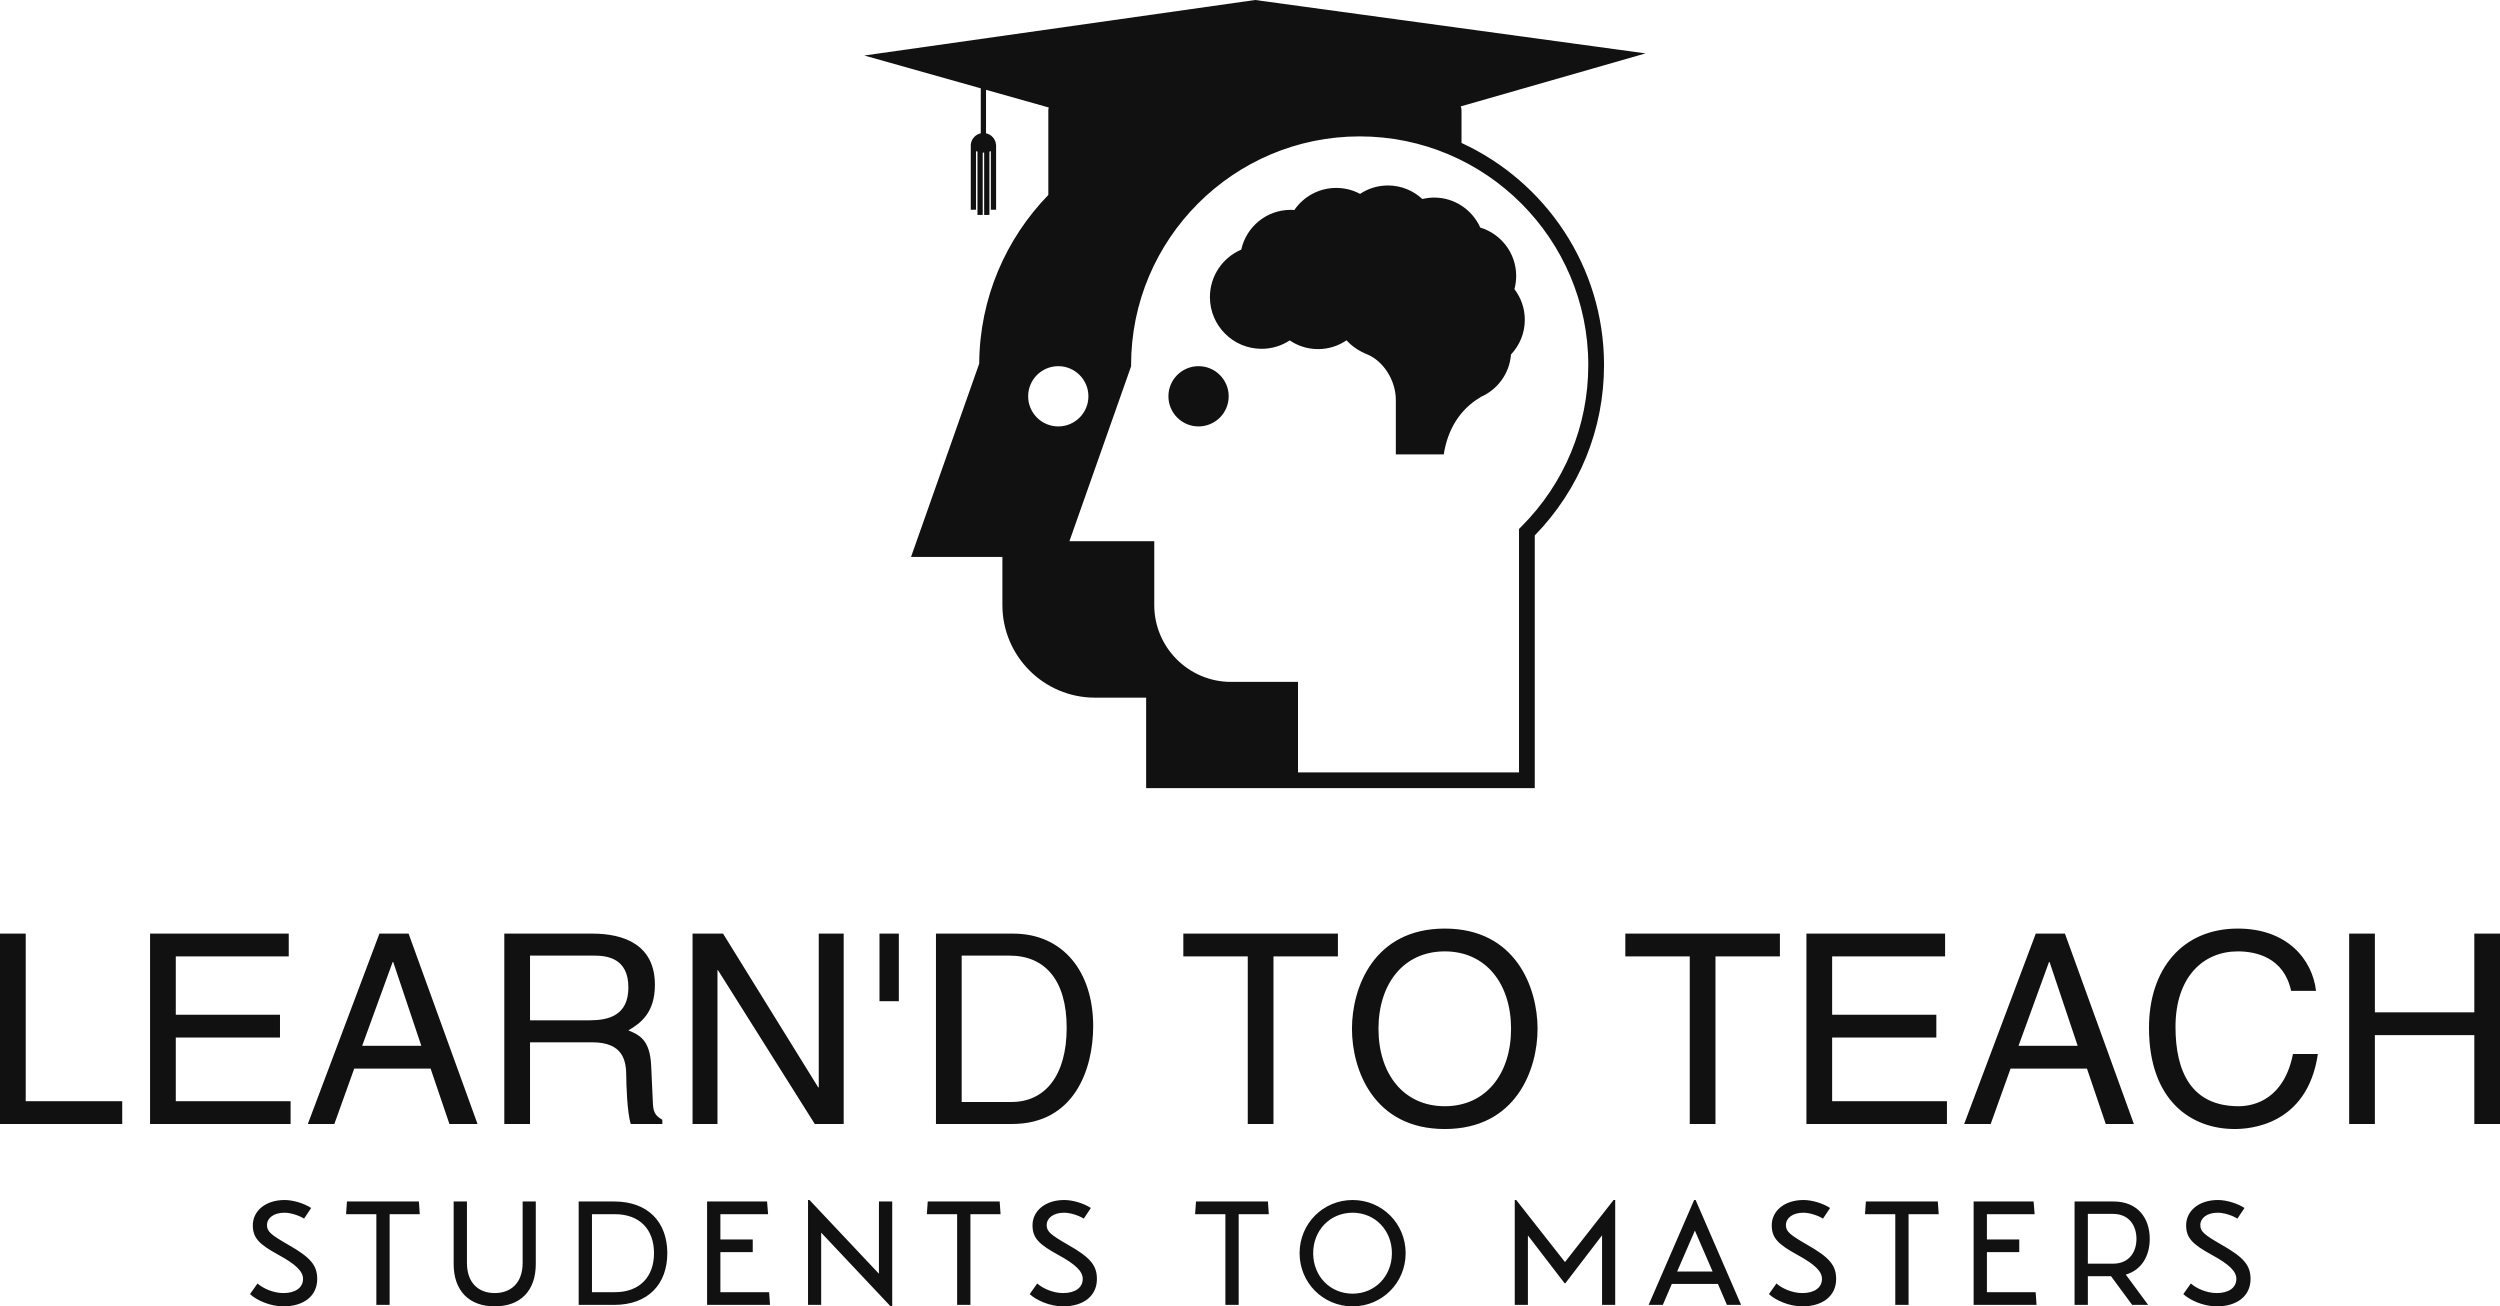 <svg xmlns="http://www.w3.org/2000/svg" fill="none" viewBox="0 0 350 182.886" preserveAspectRatio="xMidYMid meet" class="css-8aabad" id="hbecgfhc"><defs id="SvgjsDefs1001"></defs><g id="SvgjsG1007" featurekey="symbolFeature-0" transform="matrix(1.226,0,0,1.226,114.39,-6.13)" fill="#111"><path xmlns="http://www.w3.org/2000/svg" d="M73.591,21.324v-3.697c0-0.161-0.034-0.321-0.086-0.479l21.103-6.051L50.02,5L5.392,11.338l13.302,3.75v5.134  c-0.626,0.132-1.097,0.668-1.141,1.323h-0.01c0,0.012,0.005,0.024,0.006,0.036c-0.001,0.02-0.006,0.039-0.006,0.059h0.009v7.307h0.6  v-6.686c0.052,0.022,0.107,0.041,0.164,0.059v7.226h0.6v-7.124c0.026,0.001,0.051,0.005,0.077,0.005c0.03,0,0.057-0.004,0.087-0.005  v7.125h0.6v-7.229c0.057-0.019,0.112-0.038,0.164-0.061v6.69h0.6V21.64h0c0,0,0,0,0-0.001v-0.095c0,0,0,0,0,0h-0.01  c-0.043-0.654-0.515-1.191-1.141-1.323v-4.965l7.161,2.019c-0.028,0.116-0.047,0.233-0.047,0.351v9.636  c-4.846,4.993-7.851,11.781-7.892,19.263l-7.786,22.076h10.433V74.1h0.9v0.002h-0.9c0,5.826,4.739,10.565,10.565,10.565h5.85V95  h15.541h13.297h15.54V66.144c5.104-5.241,7.91-12.138,7.91-19.463C89.866,35.443,83.186,25.742,73.591,21.324z M24.103,50.254  c0-1.9,1.541-3.44,3.441-3.44c1.9,0,3.441,1.541,3.441,3.44c0,1.901-1.541,3.441-3.441,3.441  C25.644,53.695,24.103,52.155,24.103,50.254z M80.42,65.138l-0.263,0.264V93.2H54.919V82.867h-7.65  c-4.833,0-8.764-3.932-8.764-8.765h-0.9V74.1h0.9v-7.299h-9.689l7.042-19.967v-0.154c0-14.394,11.71-26.105,26.104-26.105  c14.394,0,26.104,11.711,26.104,26.105C88.066,53.651,85.351,60.206,80.42,65.138z M47.003,50.254c0,1.901-1.541,3.441-3.441,3.441  c-1.9,0-3.441-1.541-3.441-3.441c0-1.9,1.541-3.44,3.441-3.44C45.462,46.814,47.003,48.354,47.003,50.254z M79.633,38.017  c0.741,0.973,1.185,2.185,1.185,3.504c0,1.53-0.599,2.922-1.577,3.957c-0.166,2.185-1.551,4.031-3.483,4.862v0.021  c-2.357,1.373-3.767,3.716-4.193,6.528h-2.182l-1.216-0.003H66.09v-6.2c0-2.276-1.427-4.435-3.226-5.203  c-0.858-0.334-1.753-0.892-2.404-1.621c-0.929,0.631-2.045,1.003-3.243,1.003c-1.203,0-2.318-0.366-3.244-0.993  c-0.917,0.603-2.026,0.959-3.214,0.959c-3.26,0-5.898-2.644-5.9-5.904c0-2.433,1.473-4.524,3.579-5.423  c0.572-2.599,2.873-4.541,5.644-4.541c0.147,0,0.28,0.013,0.417,0.019c1.045-1.526,2.798-2.524,4.786-2.524  c0.984,0,1.908,0.245,2.719,0.682c0.915-0.609,2.01-0.962,3.188-0.962c1.513,0,2.893,0.589,3.926,1.548  c0.434-0.103,0.882-0.166,1.35-0.166c2.338,0,4.359,1.408,5.262,3.424c2.375,0.719,4.103,2.922,4.103,5.528  C79.833,37.033,79.762,37.537,79.633,38.017z"></path></g><g id="SvgjsG1008" featurekey="fiAKjI-0" transform="matrix(1.856,0,0,1.856,-2.821,120.238)" fill="#111"><path d="M3.46 5.64 l0 12.64 l7.28 0 l0 1.72 l-9.22 0 l0 -14.36 l1.94 0 z M23.44 18.28 l0 1.72 l-10.6 0 l0 -14.36 l10.46 0 l0 1.72 l-8.52 0 l0 4.4 l7.86 0 l0 1.72 l-7.86 0 l0 4.8 l8.66 0 z M34 15.82 l-5.76 0 l-1.5 4.18 l-2 0 l5.4 -14.36 l2.2 0 l5.2 14.36 l-2.12 0 z M28.84 14.1 l4.46 0 l-2.12 -6.32 l-0.04 0 z M41.5 13.84 l0 6.16 l-1.94 0 l0 -14.36 l6.64 0 c2.36 0 4.72 0.82 4.72 3.86 c0 2.12 -1.08 2.9 -2 3.44 c0.82 0.34 1.64 0.7 1.72 2.7 l0.12 2.6 c0.02 0.8 0.12 1.1 0.72 1.44 l0 0.32 l-2.38 0 c-0.28 -0.88 -0.34 -3.06 -0.34 -3.6 c0 -1.18 -0.24 -2.56 -2.56 -2.56 l-4.7 0 z M41.5 7.3 l0 4.88 l4.5 0 c1.42 0 2.92 -0.36 2.92 -2.48 c0 -2.22 -1.62 -2.4 -2.58 -2.4 l-4.84 0 z M63.28 17.24 l0 -11.6 l1.88 0 l0 14.36 l-2.18 0 l-7.3 -11.6 l-0.04 0 l0 11.6 l-1.88 0 l0 -14.36 l2.3 0 l7.18 11.6 l0.04 0 z M67.86 10.74 l0 -5.1 l1.46 0 l0 5.1 l-1.46 0 z M72.12 20 l0 -14.36 l5.82 0 c3.74 0 6.04 2.84 6.04 6.98 c0 3.22 -1.4 7.38 -6.12 7.38 l-5.74 0 z M74.06 7.3 l0 11.04 l3.76 0 c2.52 0 4.16 -1.98 4.16 -5.6 s-1.66 -5.44 -4.3 -5.44 l-3.62 0 z M90.78 7.36 l0 -1.72 l11.66 0 l0 1.72 l-4.86 0 l0 12.64 l-1.94 0 l0 -12.64 l-4.86 0 z M115.5 12.82 c0 -3.38 -1.88 -5.84 -5 -5.84 s-5 2.46 -5 5.84 s1.88 5.84 5 5.84 s5 -2.46 5 -5.84 z M117.5 12.82 c0 3.1 -1.64 7.56 -7 7.56 s-7 -4.46 -7 -7.56 s1.64 -7.56 7 -7.56 s7 4.46 7 7.56 z M124.12 7.36 l0 -1.72 l11.66 0 l0 1.72 l-4.86 0 l0 12.64 l-1.94 0 l0 -12.64 l-4.86 0 z M148.38 18.28 l0 1.72 l-10.6 0 l0 -14.36 l10.46 0 l0 1.72 l-8.52 0 l0 4.4 l7.86 0 l0 1.72 l-7.86 0 l0 4.8 l8.66 0 z M158.94 15.82 l-5.76 0 l-1.5 4.18 l-2 0 l5.4 -14.36 l2.2 0 l5.2 14.36 l-2.12 0 z M153.78 14.1 l4.46 0 l-2.12 -6.32 l-0.04 0 z M176.22 9.96 l-1.88 0 c-0.54 -2.52 -2.64 -2.98 -4.02 -2.98 c-2.6 0 -4.7 1.92 -4.7 5.7 c0 3.38 1.2 5.98 4.76 5.98 c1.26 0 3.44 -0.6 4.1 -3.94 l1.88 0 c-0.8 5.42 -5.2 5.66 -6.28 5.66 c-3.26 0 -6.46 -2.12 -6.46 -7.64 c0 -4.42 2.52 -7.48 6.7 -7.48 c3.7 0 5.62 2.3 5.9 4.7 z M188.16 11.58 l0 -5.94 l1.94 0 l0 14.36 l-1.94 0 l0 -6.7 l-7.5 0 l0 6.7 l-1.94 0 l0 -14.36 l1.94 0 l0 5.94 l7.5 0 z"></path></g><g id="SvgjsG1009" featurekey="sloganFeature-0" transform="matrix(1.034,0,0,1.034,34.049,162.004)" fill="#111"><path d="M0.92 18.54 c0.88 0.82 2.7 1.66 4.52 1.66 c2.8 0 4.58 -1.44 4.58 -3.7 c0 -1.84 -0.88 -2.92 -3.92 -4.64 c-2.32 -1.34 -2.88 -1.78 -2.88 -2.66 c0 -0.94 0.88 -1.68 2.36 -1.68 c0.86 0 2 0.38 2.66 0.8 l0.96 -1.44 c-0.94 -0.62 -2.42 -1.08 -3.6 -1.08 c-2.58 0 -4.3 1.48 -4.3 3.42 c0 1.72 0.86 2.58 3.5 4.02 c2.34 1.28 3.3 2.22 3.3 3.24 c0 1.2 -1.04 1.92 -2.66 1.92 c-1.4 0 -2.8 -0.66 -3.5 -1.3 z M23.907 7.72 l-4.08 0 l0 12.28 l-1.8 0 l0 -12.28 l-4.1 0 l0.12 -1.72 l9.74 0 z M28.494 14.46 l0 -8.46 l1.8 0 l0 8.32 c0 2.7 1.56 4.08 3.76 4.08 s3.78 -1.38 3.78 -4.08 l0 -8.32 l1.78 0 l0 8.46 c0 3.64 -2.08 5.74 -5.56 5.74 c-3.46 0 -5.56 -2.1 -5.56 -5.74 z M50.221 6 c4.64 0 7.2 2.84 7.2 7 s-2.56 7 -7.2 7 l-4.8 0 l0 -14 l4.8 0 z M50.321 18.28 c3.4 0 5.3 -2.12 5.3 -5.28 c0 -3.18 -1.9 -5.28 -5.3 -5.28 l-3.1 0 l0 10.56 l3.1 0 z M71.208 18.28 l0.12 1.72 l-8.52 0 l0 -14 l8.12 0 l0.14 1.72 l-6.46 0 l0 3.42 l4.38 0 l0 1.72 l-4.38 0 l0 5.42 l6.6 0 z M86.075 6 l1.8 0 l0 14.2 l-0.22 0 l-9.4 -9.98 l0 9.78 l-1.78 0 l0 -14.2 l0.2 0 l9.4 9.98 l0 -9.78 z M102.542 7.72 l-4.08 0 l0 12.28 l-1.8 0 l0 -12.28 l-4.1 0 l0.12 -1.72 l9.74 0 z M106.489 18.54 c0.88 0.82 2.7 1.66 4.52 1.66 c2.8 0 4.58 -1.44 4.58 -3.7 c0 -1.84 -0.88 -2.92 -3.92 -4.64 c-2.32 -1.34 -2.88 -1.78 -2.88 -2.66 c0 -0.94 0.88 -1.68 2.36 -1.68 c0.86 0 2 0.38 2.66 0.8 l0.96 -1.44 c-0.94 -0.62 -2.42 -1.08 -3.6 -1.08 c-2.58 0 -4.3 1.48 -4.3 3.42 c0 1.72 0.86 2.58 3.5 4.02 c2.34 1.28 3.3 2.22 3.3 3.24 c0 1.2 -1.04 1.92 -2.66 1.92 c-1.4 0 -2.8 -0.66 -3.5 -1.3 z M138.863 7.72 l-4.08 0 l0 12.28 l-1.8 0 l0 -12.28 l-4.1 0 l0.12 -1.72 l9.74 0 z M150.21 20.2 c-4 0 -7.18 -3.2 -7.18 -7.2 s3.18 -7.2 7.18 -7.2 s7.18 3.2 7.18 7.2 s-3.18 7.2 -7.18 7.2 z M150.21 18.48 c3.04 0 5.32 -2.38 5.32 -5.48 s-2.28 -5.48 -5.32 -5.48 c-3.06 0 -5.34 2.38 -5.34 5.48 s2.28 5.48 5.34 5.48 z M185.544 5.8 l0.22 0 l0 14.2 l-1.78 0 l0 -9.42 l-4.96 6.48 l-0.12 0 l-4.96 -6.46 l0 9.4 l-1.78 0 l0 -14.2 l0.2 0 l6.6 8.4 z M200.891 20 l-1.22 -2.84 l-6.24 0 l-1.22 2.84 l-1.92 0 l6.16 -14.2 l0.2 0 l6.16 14.2 l-1.92 0 z M194.151 15.48 l4.8 0 l-2.4 -5.54 z M206.578 18.54 c0.88 0.82 2.7 1.66 4.52 1.66 c2.8 0 4.58 -1.44 4.58 -3.7 c0 -1.84 -0.88 -2.92 -3.92 -4.64 c-2.32 -1.34 -2.88 -1.78 -2.88 -2.66 c0 -0.94 0.88 -1.68 2.36 -1.68 c0.86 0 2 0.38 2.66 0.8 l0.96 -1.44 c-0.94 -0.62 -2.42 -1.08 -3.6 -1.08 c-2.58 0 -4.3 1.48 -4.3 3.42 c0 1.72 0.86 2.58 3.5 4.02 c2.34 1.28 3.3 2.22 3.3 3.24 c0 1.2 -1.04 1.92 -2.66 1.92 c-1.4 0 -2.8 -0.66 -3.5 -1.3 z M229.565 7.72 l-4.08 0 l0 12.28 l-1.8 0 l0 -12.28 l-4.1 0 l0.12 -1.72 l9.74 0 z M242.692 18.28 l0.12 1.72 l-8.52 0 l0 -14 l8.12 0 l0.14 1.72 l-6.46 0 l0 3.42 l4.38 0 l0 1.72 l-4.38 0 l0 5.42 l6.6 0 z M258.139 11.06 c0 2.26 -1.06 4.2 -3.24 4.84 l3.02 4.1 l-2.16 0 l-2.86 -3.88 l-3.14 0 l0 3.88 l-1.8 0 l0 -14 l5.28 0 c3.3 0 4.9 2.28 4.9 5.06 z M249.759 7.68 l0 6.74 l3.4 0 c2.26 0 3.18 -1.66 3.18 -3.36 s-0.92 -3.38 -3.18 -3.38 l-3.4 0 z M262.686 18.54 c0.88 0.82 2.7 1.66 4.52 1.66 c2.8 0 4.58 -1.44 4.58 -3.7 c0 -1.84 -0.88 -2.92 -3.92 -4.64 c-2.32 -1.34 -2.88 -1.78 -2.88 -2.66 c0 -0.94 0.88 -1.68 2.36 -1.68 c0.86 0 2 0.38 2.66 0.8 l0.96 -1.44 c-0.94 -0.62 -2.42 -1.08 -3.6 -1.08 c-2.58 0 -4.3 1.48 -4.3 3.42 c0 1.72 0.86 2.58 3.5 4.02 c2.34 1.28 3.3 2.22 3.3 3.24 c0 1.2 -1.04 1.92 -2.66 1.92 c-1.4 0 -2.8 -0.66 -3.5 -1.3 z"></path></g></svg>